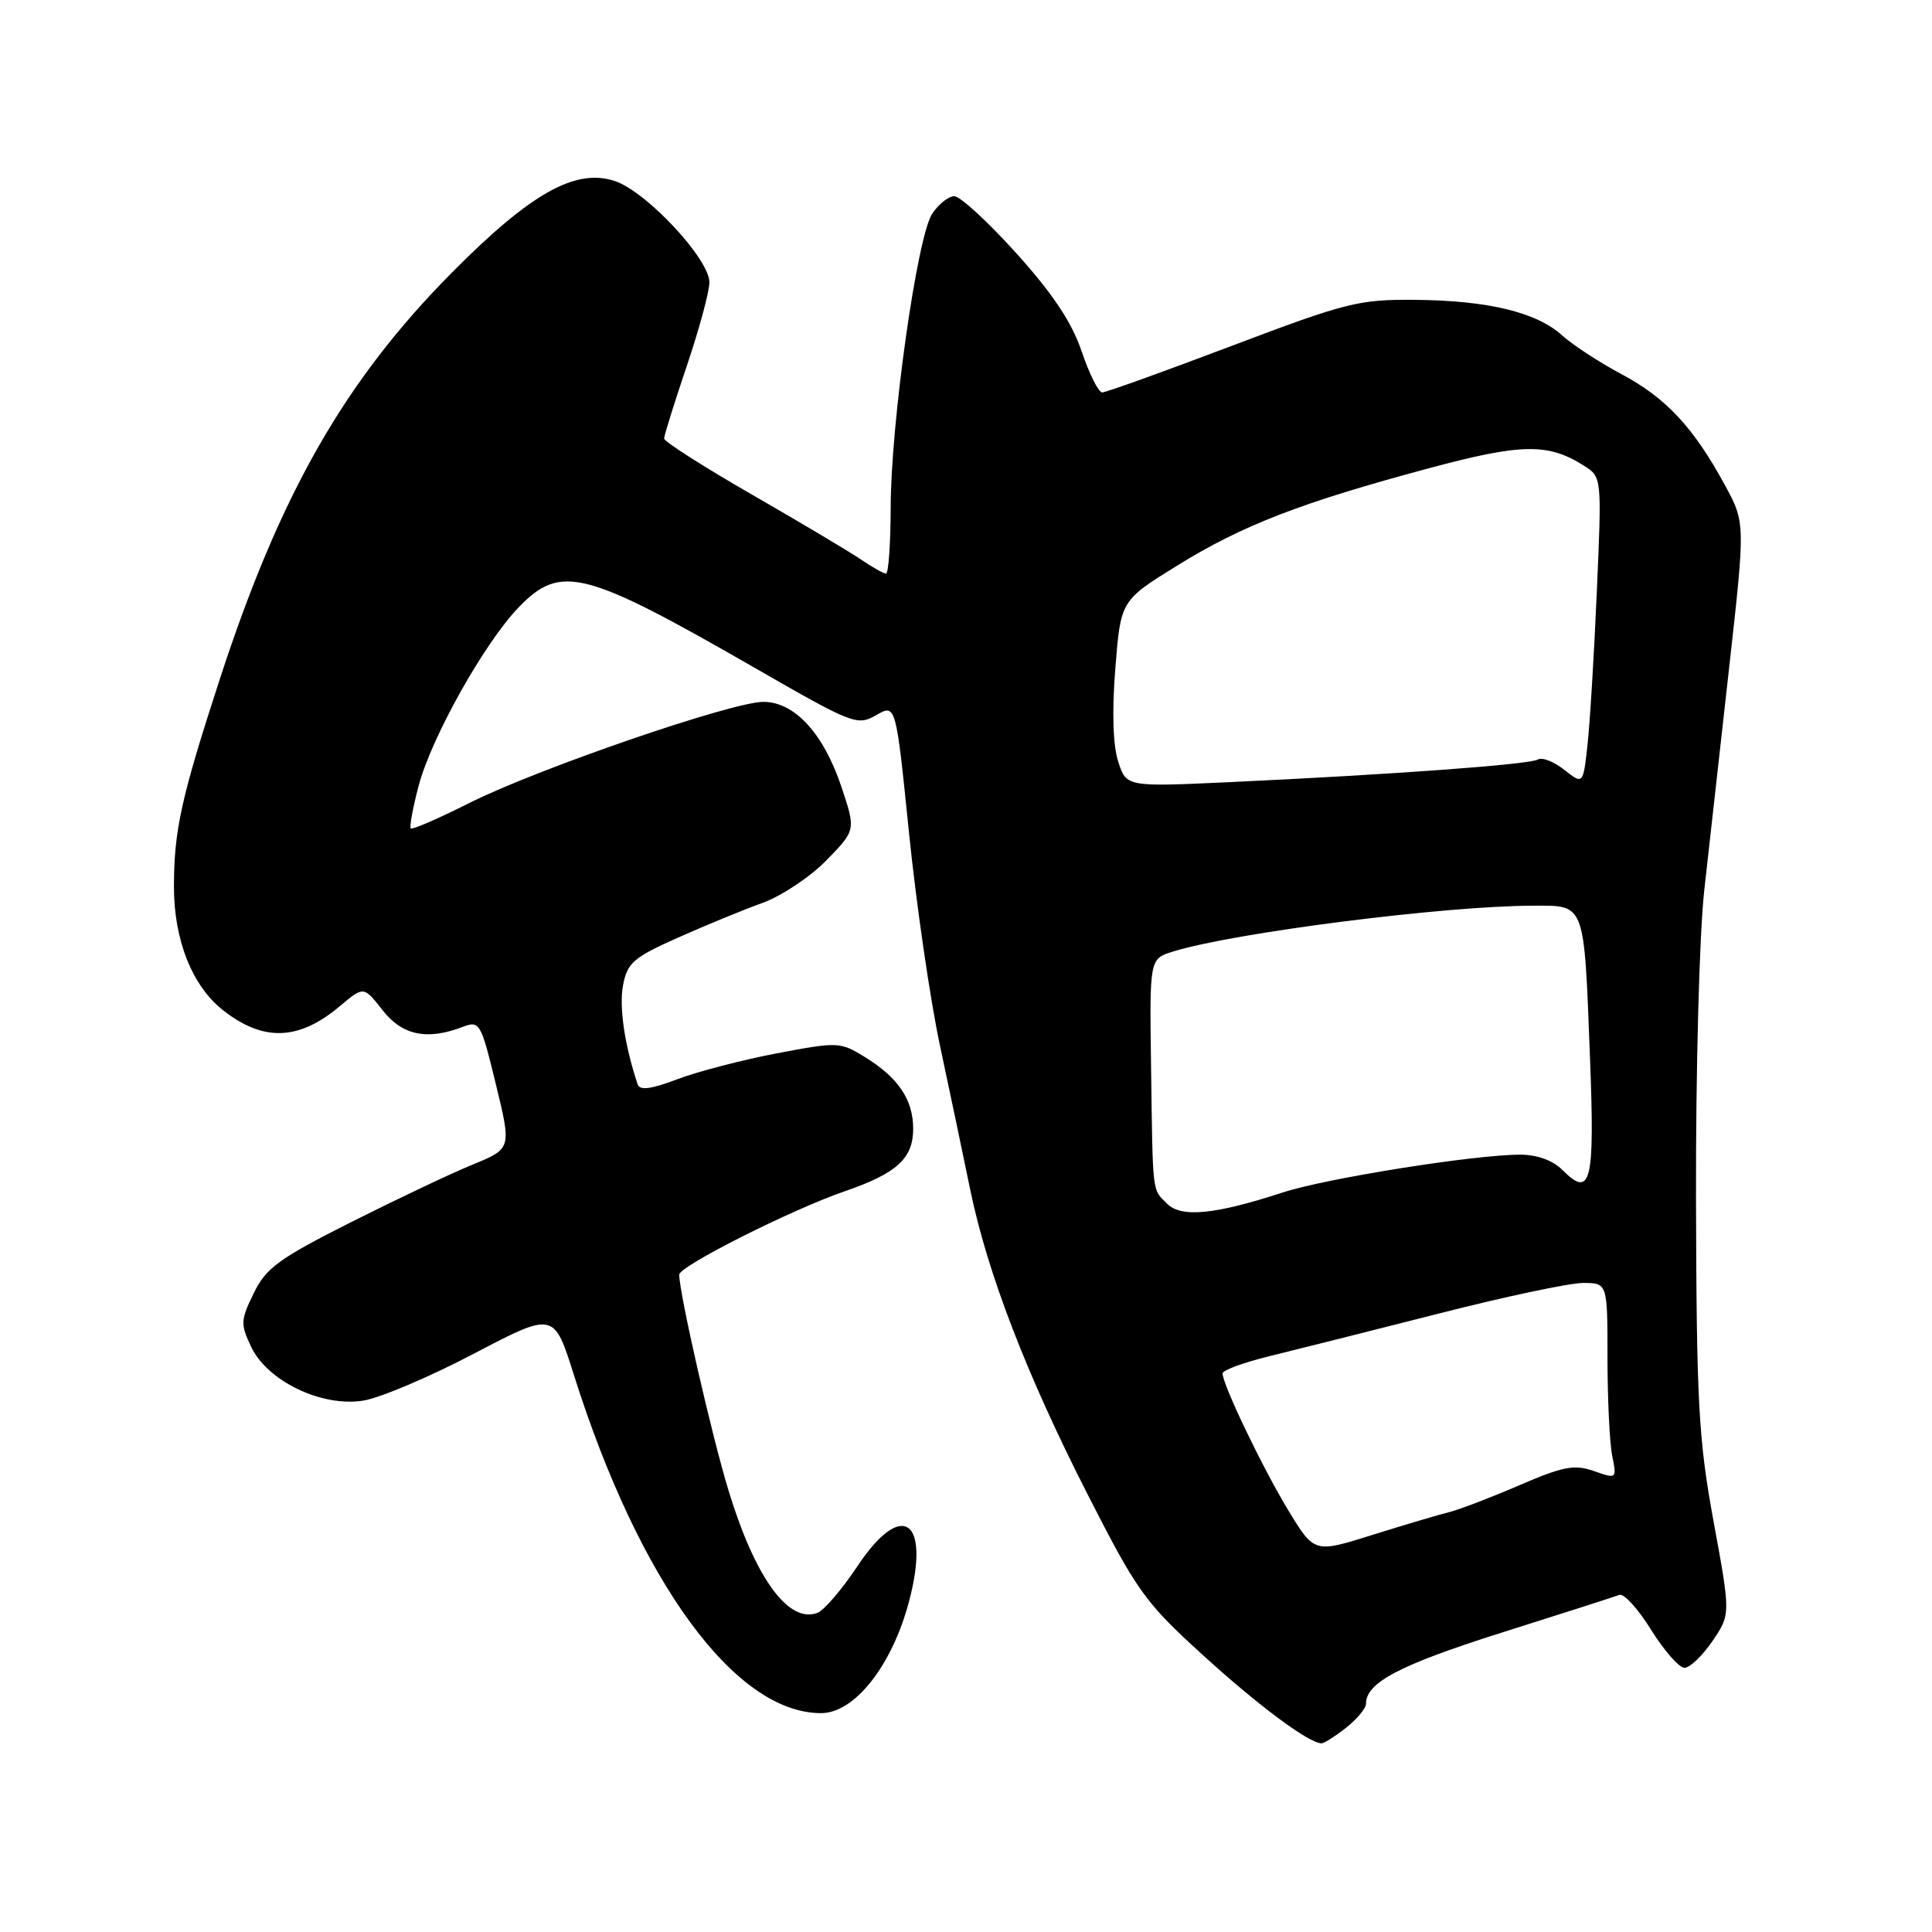 <?xml version="1.0" encoding="UTF-8" standalone="no"?>
<!DOCTYPE svg PUBLIC "-//W3C//DTD SVG 1.1//EN" "http://www.w3.org/Graphics/SVG/1.1/DTD/svg11.dtd" >
<svg xmlns="http://www.w3.org/2000/svg" xmlns:xlink="http://www.w3.org/1999/xlink" version="1.1" viewBox="0 0 256 256">
 <g >
 <path fill="currentColor"
d=" M 178.37 228.93 C 179.81 227.79 181.00 226.36 181.00 225.76 C 181.00 222.95 185.44 220.62 198.92 216.35 C 206.94 213.82 213.98 211.56 214.58 211.33 C 215.17 211.10 217.06 213.19 218.78 215.96 C 220.51 218.73 222.50 221.00 223.21 220.99 C 223.92 220.99 225.58 219.40 226.91 217.45 C 229.32 213.91 229.32 213.91 227.06 201.62 C 225.06 190.69 224.80 185.97 224.73 158.91 C 224.69 141.85 225.17 123.89 225.82 118.00 C 226.46 112.22 227.95 98.90 229.13 88.38 C 231.27 69.26 231.27 69.26 228.53 64.23 C 224.38 56.61 220.75 52.72 214.86 49.58 C 211.91 48.01 208.38 45.70 207.00 44.45 C 203.63 41.38 197.19 39.82 187.53 39.73 C 180.03 39.67 178.42 40.07 163.21 45.83 C 154.26 49.22 146.53 52.00 146.05 52.00 C 145.56 52.00 144.34 49.56 143.33 46.57 C 142.03 42.73 139.52 38.94 134.68 33.57 C 130.93 29.41 127.23 26.00 126.45 26.00 C 125.68 26.00 124.36 27.05 123.51 28.34 C 121.52 31.38 118.04 56.04 118.02 67.25 C 118.01 72.06 117.73 76.00 117.40 76.00 C 117.08 76.00 115.61 75.18 114.15 74.18 C 112.69 73.18 106.21 69.32 99.75 65.60 C 93.29 61.89 88.00 58.51 88.00 58.11 C 88.00 57.71 89.35 53.38 91.00 48.50 C 92.65 43.62 94.00 38.63 94.00 37.42 C 94.00 34.31 85.65 25.37 81.45 23.98 C 76.24 22.27 70.31 25.60 59.91 36.09 C 45.68 50.44 37.13 65.41 29.12 90.00 C 24.00 105.74 23.05 110.03 23.05 117.50 C 23.04 124.54 25.47 130.65 29.54 133.85 C 34.89 138.06 39.58 137.90 45.02 133.33 C 48.19 130.66 48.19 130.66 50.67 133.83 C 53.28 137.18 56.56 137.88 61.25 136.09 C 63.57 135.21 63.70 135.44 65.71 143.69 C 67.78 152.20 67.78 152.20 62.64 154.31 C 59.81 155.46 52.55 158.91 46.50 161.95 C 36.94 166.77 35.25 168.01 33.62 171.36 C 31.87 174.93 31.85 175.46 33.29 178.48 C 35.45 183.02 42.65 186.47 48.13 185.59 C 50.34 185.24 56.93 182.45 62.77 179.38 C 73.40 173.81 73.40 173.81 76.03 182.15 C 84.71 209.62 97.40 227.00 108.79 227.00 C 113.25 227.00 118.21 220.69 120.46 212.17 C 123.33 201.26 119.49 198.67 113.60 207.55 C 111.57 210.60 109.20 213.37 108.32 213.71 C 104.49 215.18 100.06 209.09 96.53 197.49 C 94.31 190.22 90.00 171.35 90.00 168.90 C 90.00 167.77 104.85 160.29 111.93 157.85 C 118.83 155.48 121.00 153.50 121.00 149.57 C 121.00 145.72 119.04 142.81 114.63 140.08 C 111.34 138.05 111.04 138.03 102.95 139.57 C 98.38 140.44 92.44 141.98 89.76 143.00 C 86.25 144.33 84.77 144.52 84.49 143.68 C 82.76 138.48 82.02 133.44 82.55 130.59 C 83.11 127.58 83.90 126.89 89.84 124.24 C 93.50 122.61 98.55 120.53 101.06 119.63 C 103.56 118.72 107.37 116.19 109.51 113.99 C 113.41 109.99 113.41 109.99 111.49 104.25 C 109.11 97.16 105.28 93.00 101.14 93.00 C 96.99 93.00 71.11 101.91 62.15 106.42 C 58.10 108.46 54.63 109.97 54.43 109.77 C 54.24 109.57 54.70 107.03 55.47 104.13 C 57.16 97.70 64.24 85.09 68.77 80.43 C 74.32 74.71 77.44 75.52 100.00 88.49 C 113.02 95.98 113.59 96.20 116.10 94.76 C 118.71 93.26 118.71 93.26 120.45 110.38 C 121.41 119.80 123.25 132.45 124.54 138.50 C 125.83 144.55 127.63 153.10 128.53 157.50 C 130.82 168.66 136.02 182.16 144.19 198.16 C 150.67 210.87 151.73 212.34 159.38 219.30 C 166.76 226.03 173.44 230.99 175.12 231.00 C 175.45 231.00 176.92 230.07 178.37 228.93 Z  M 170.72 200.15 C 167.32 194.55 162.00 183.48 162.00 181.98 C 162.00 181.56 164.81 180.53 168.25 179.69 C 171.69 178.85 181.70 176.33 190.50 174.09 C 199.30 171.84 207.96 170.00 209.75 170.00 C 213.00 170.00 213.00 170.00 213.00 179.88 C 213.00 185.31 213.28 191.15 213.62 192.87 C 214.24 195.97 214.23 195.98 211.20 194.92 C 208.61 194.02 207.13 194.30 201.33 196.80 C 197.57 198.42 193.38 200.03 192.00 200.37 C 190.62 200.71 186.05 202.07 181.83 203.39 C 174.16 205.80 174.16 205.80 170.72 200.15 Z  M 154.64 159.49 C 152.64 157.49 152.76 158.53 152.52 141.27 C 152.32 127.05 152.32 127.05 155.41 126.09 C 163.48 123.59 191.36 120.03 203.13 120.01 C 210.11 120.00 209.88 119.38 210.68 140.10 C 211.33 156.75 210.82 158.82 207.04 155.04 C 205.75 153.75 203.69 153.00 201.43 153.00 C 195.37 153.00 175.79 156.12 170.00 158.00 C 160.96 160.95 156.52 161.38 154.64 159.49 Z  M 148.16 100.89 C 147.47 98.73 147.33 94.23 147.79 88.53 C 148.50 79.57 148.50 79.57 156.04 74.91 C 164.62 69.60 172.41 66.59 189.32 62.05 C 201.60 58.75 205.13 58.69 209.87 61.70 C 212.25 63.21 212.25 63.21 211.59 78.35 C 211.23 86.68 210.67 95.86 210.35 98.73 C 209.77 103.97 209.77 103.97 207.27 102.00 C 205.89 100.91 204.32 100.30 203.77 100.64 C 202.70 101.30 184.68 102.62 162.87 103.64 C 149.24 104.27 149.24 104.27 148.16 100.89 Z "/>
</g>
</svg>